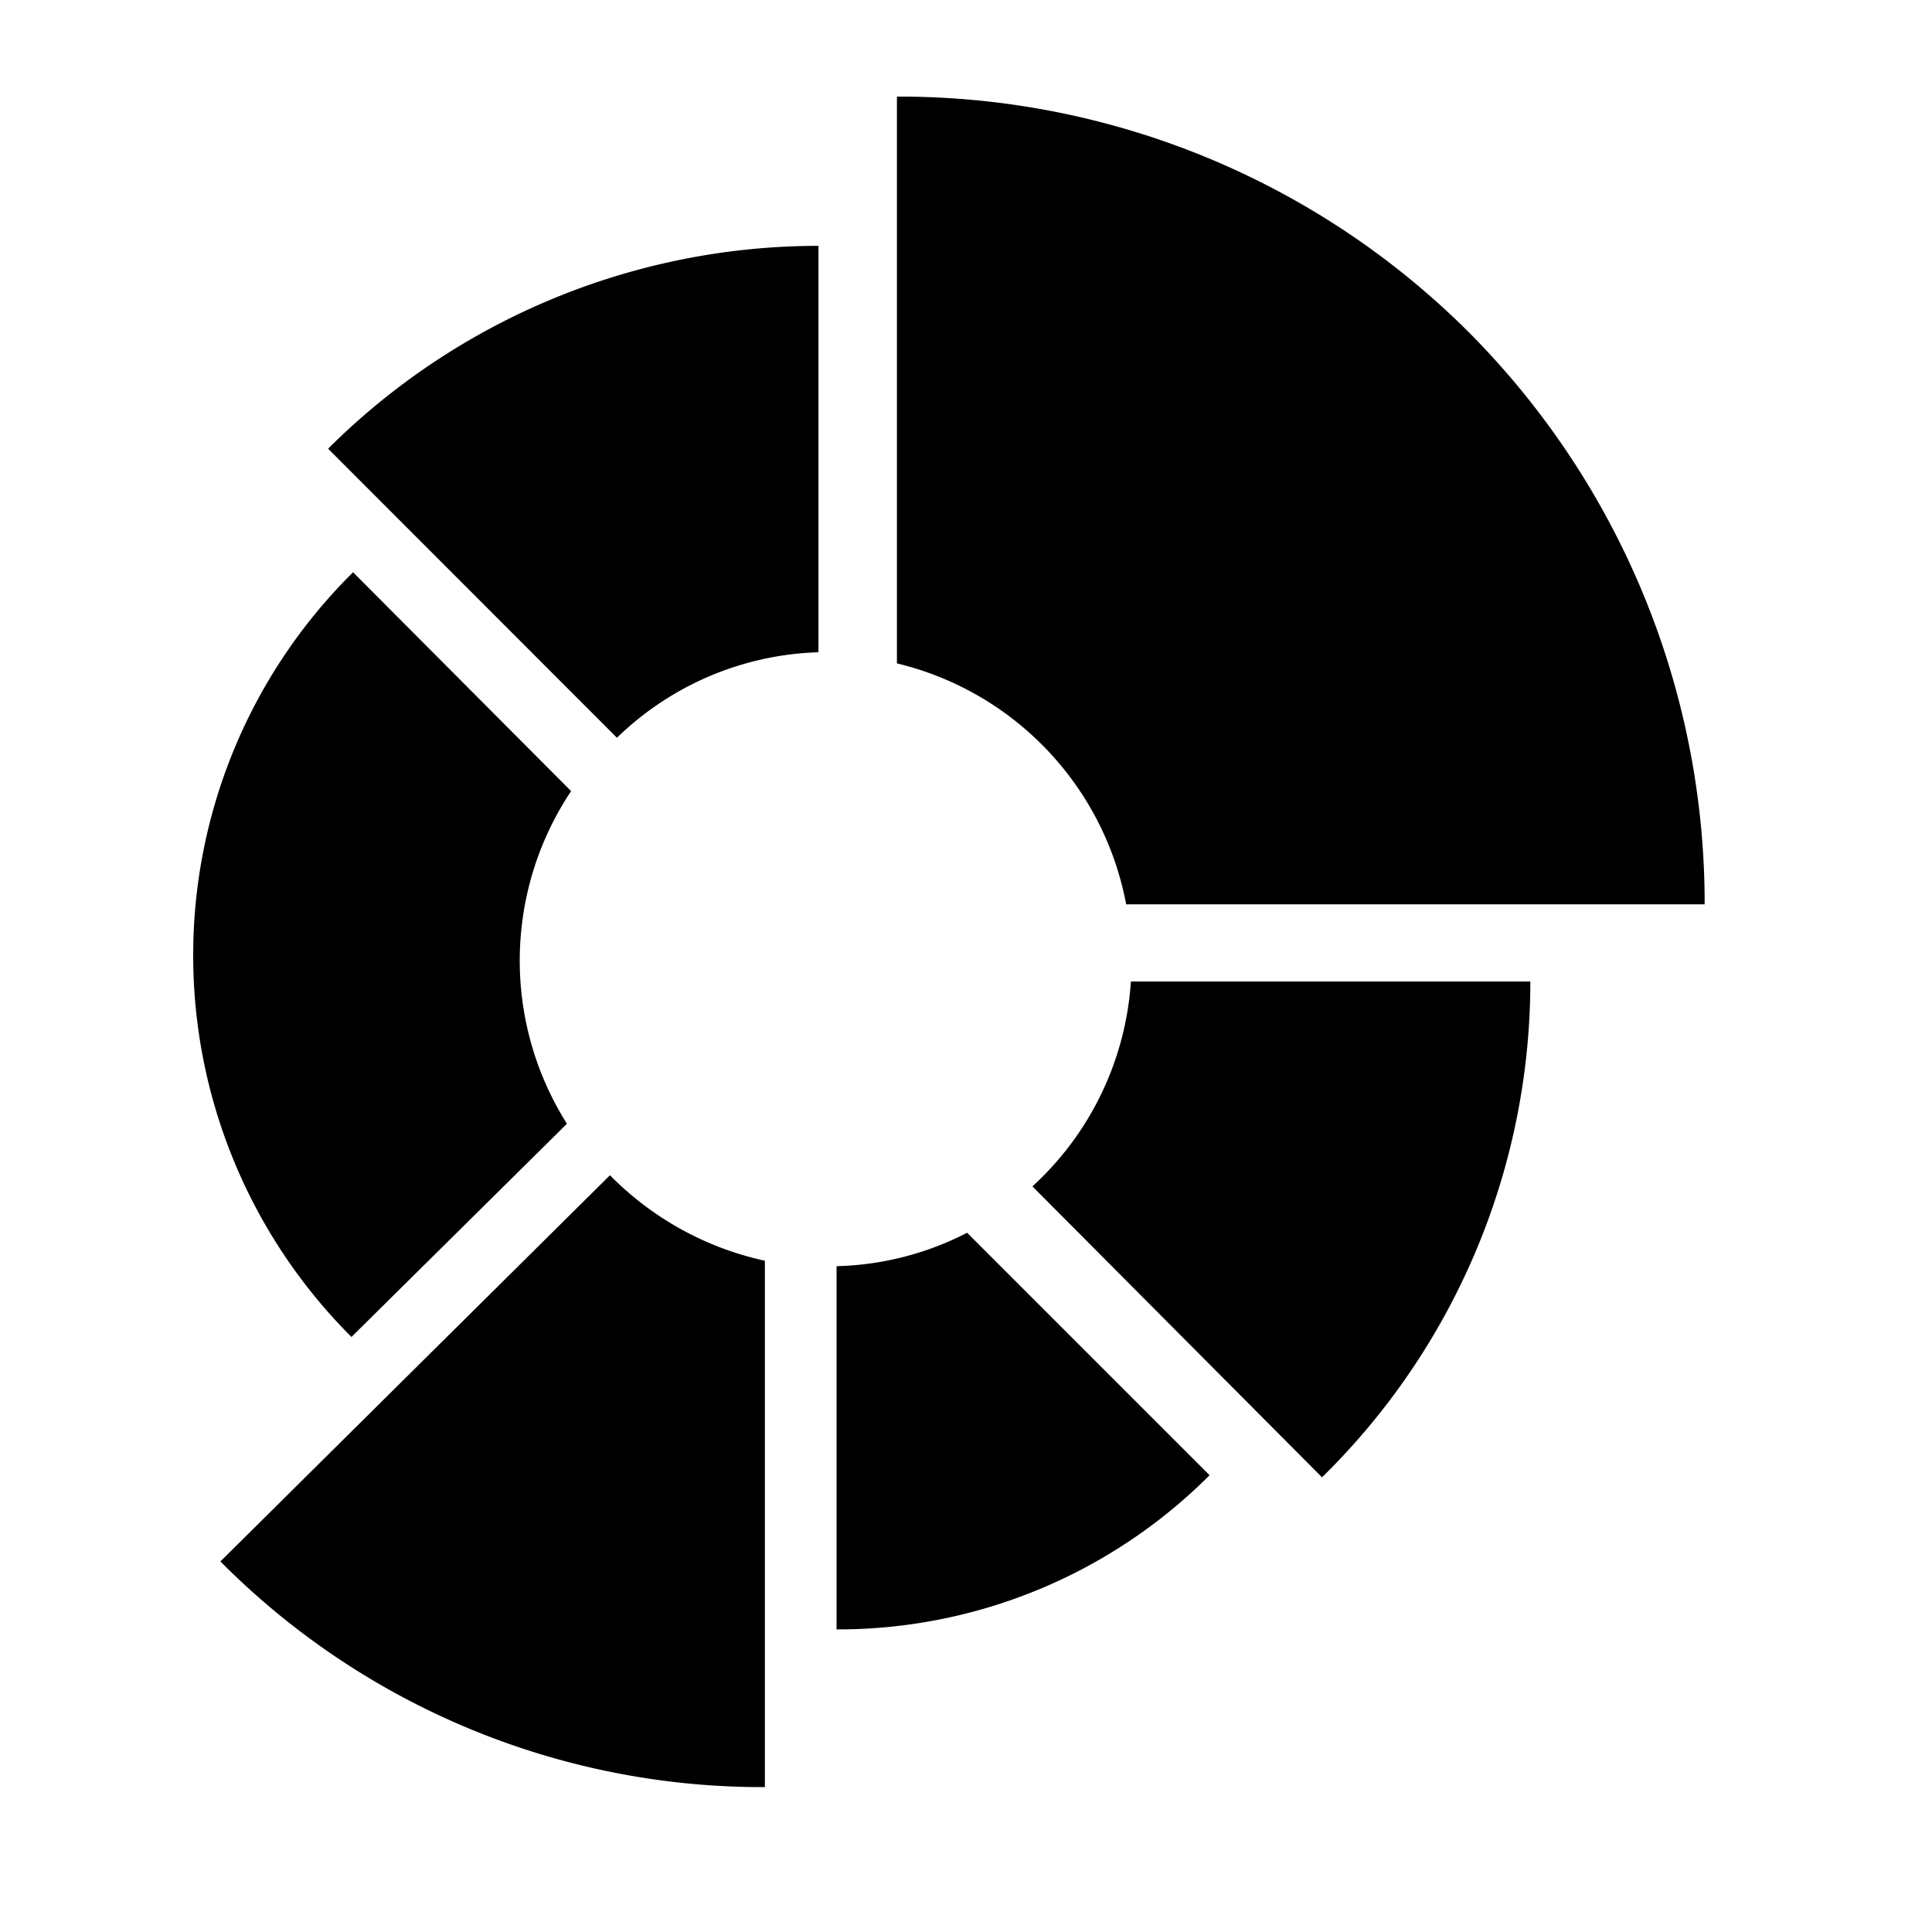 <svg t="1665397084381" class="icon" viewBox="0 0 1024 1024" version="1.1" xmlns="http://www.w3.org/2000/svg" p-id="3560" data-darkreader-inline-fill="" width="200" height="200"><path d="M300.493 595.61a161.92 161.92 0 0 1 2.202-176.307L187.136 303.309A285.338 285.338 0 0 0 102.4 505.805a285.594 285.594 0 0 0 83.891 202.803l114.202-112.998z" p-id="3561" data-darkreader-inline-fill="" style="--darkreader-inline-fill:#4a5a75;"></path><path d="M116.813 827.597A404.557 404.557 0 0 0 405.402 947.2V668.211a163.917 163.917 0 0 1-82.099-45.312l-206.49 204.698z" p-id="3562" data-darkreader-inline-fill="" style="--darkreader-inline-fill:#0954b8;"></path><path d="M443.392 671.104v192.512a278.323 278.323 0 0 0 197.709-81.715l-128.512-128.512a159.232 159.232 0 0 1-69.197 17.715z" p-id="3563" data-darkreader-inline-fill="" style="--darkreader-inline-fill:#62daaa;"></path><path d="M547.2 628.813l153.498 154.189a367.974 367.974 0 0 0 110.413-262.784h-211.712a161.536 161.536 0 0 1-52.198 108.595zM596.89 479.309h306.611a429.005 429.005 0 0 0-124.8-303.002A426.957 426.957 0 0 0 475.392 51.2v300.416a162.125 162.125 0 0 1 121.498 127.693z" p-id="3564" data-darkreader-inline-fill="" style="--darkreader-inline-fill:#4a5a75;"></path><path d="M327.014 391.014a160.179 160.179 0 0 1 106.778-45.312V130.304a368.205 368.205 0 0 0-259.891 107.52l153.088 153.19z" p-id="3565" data-darkreader-inline-fill="" style="--darkreader-inline-fill:#0954b8;"></path></svg>
